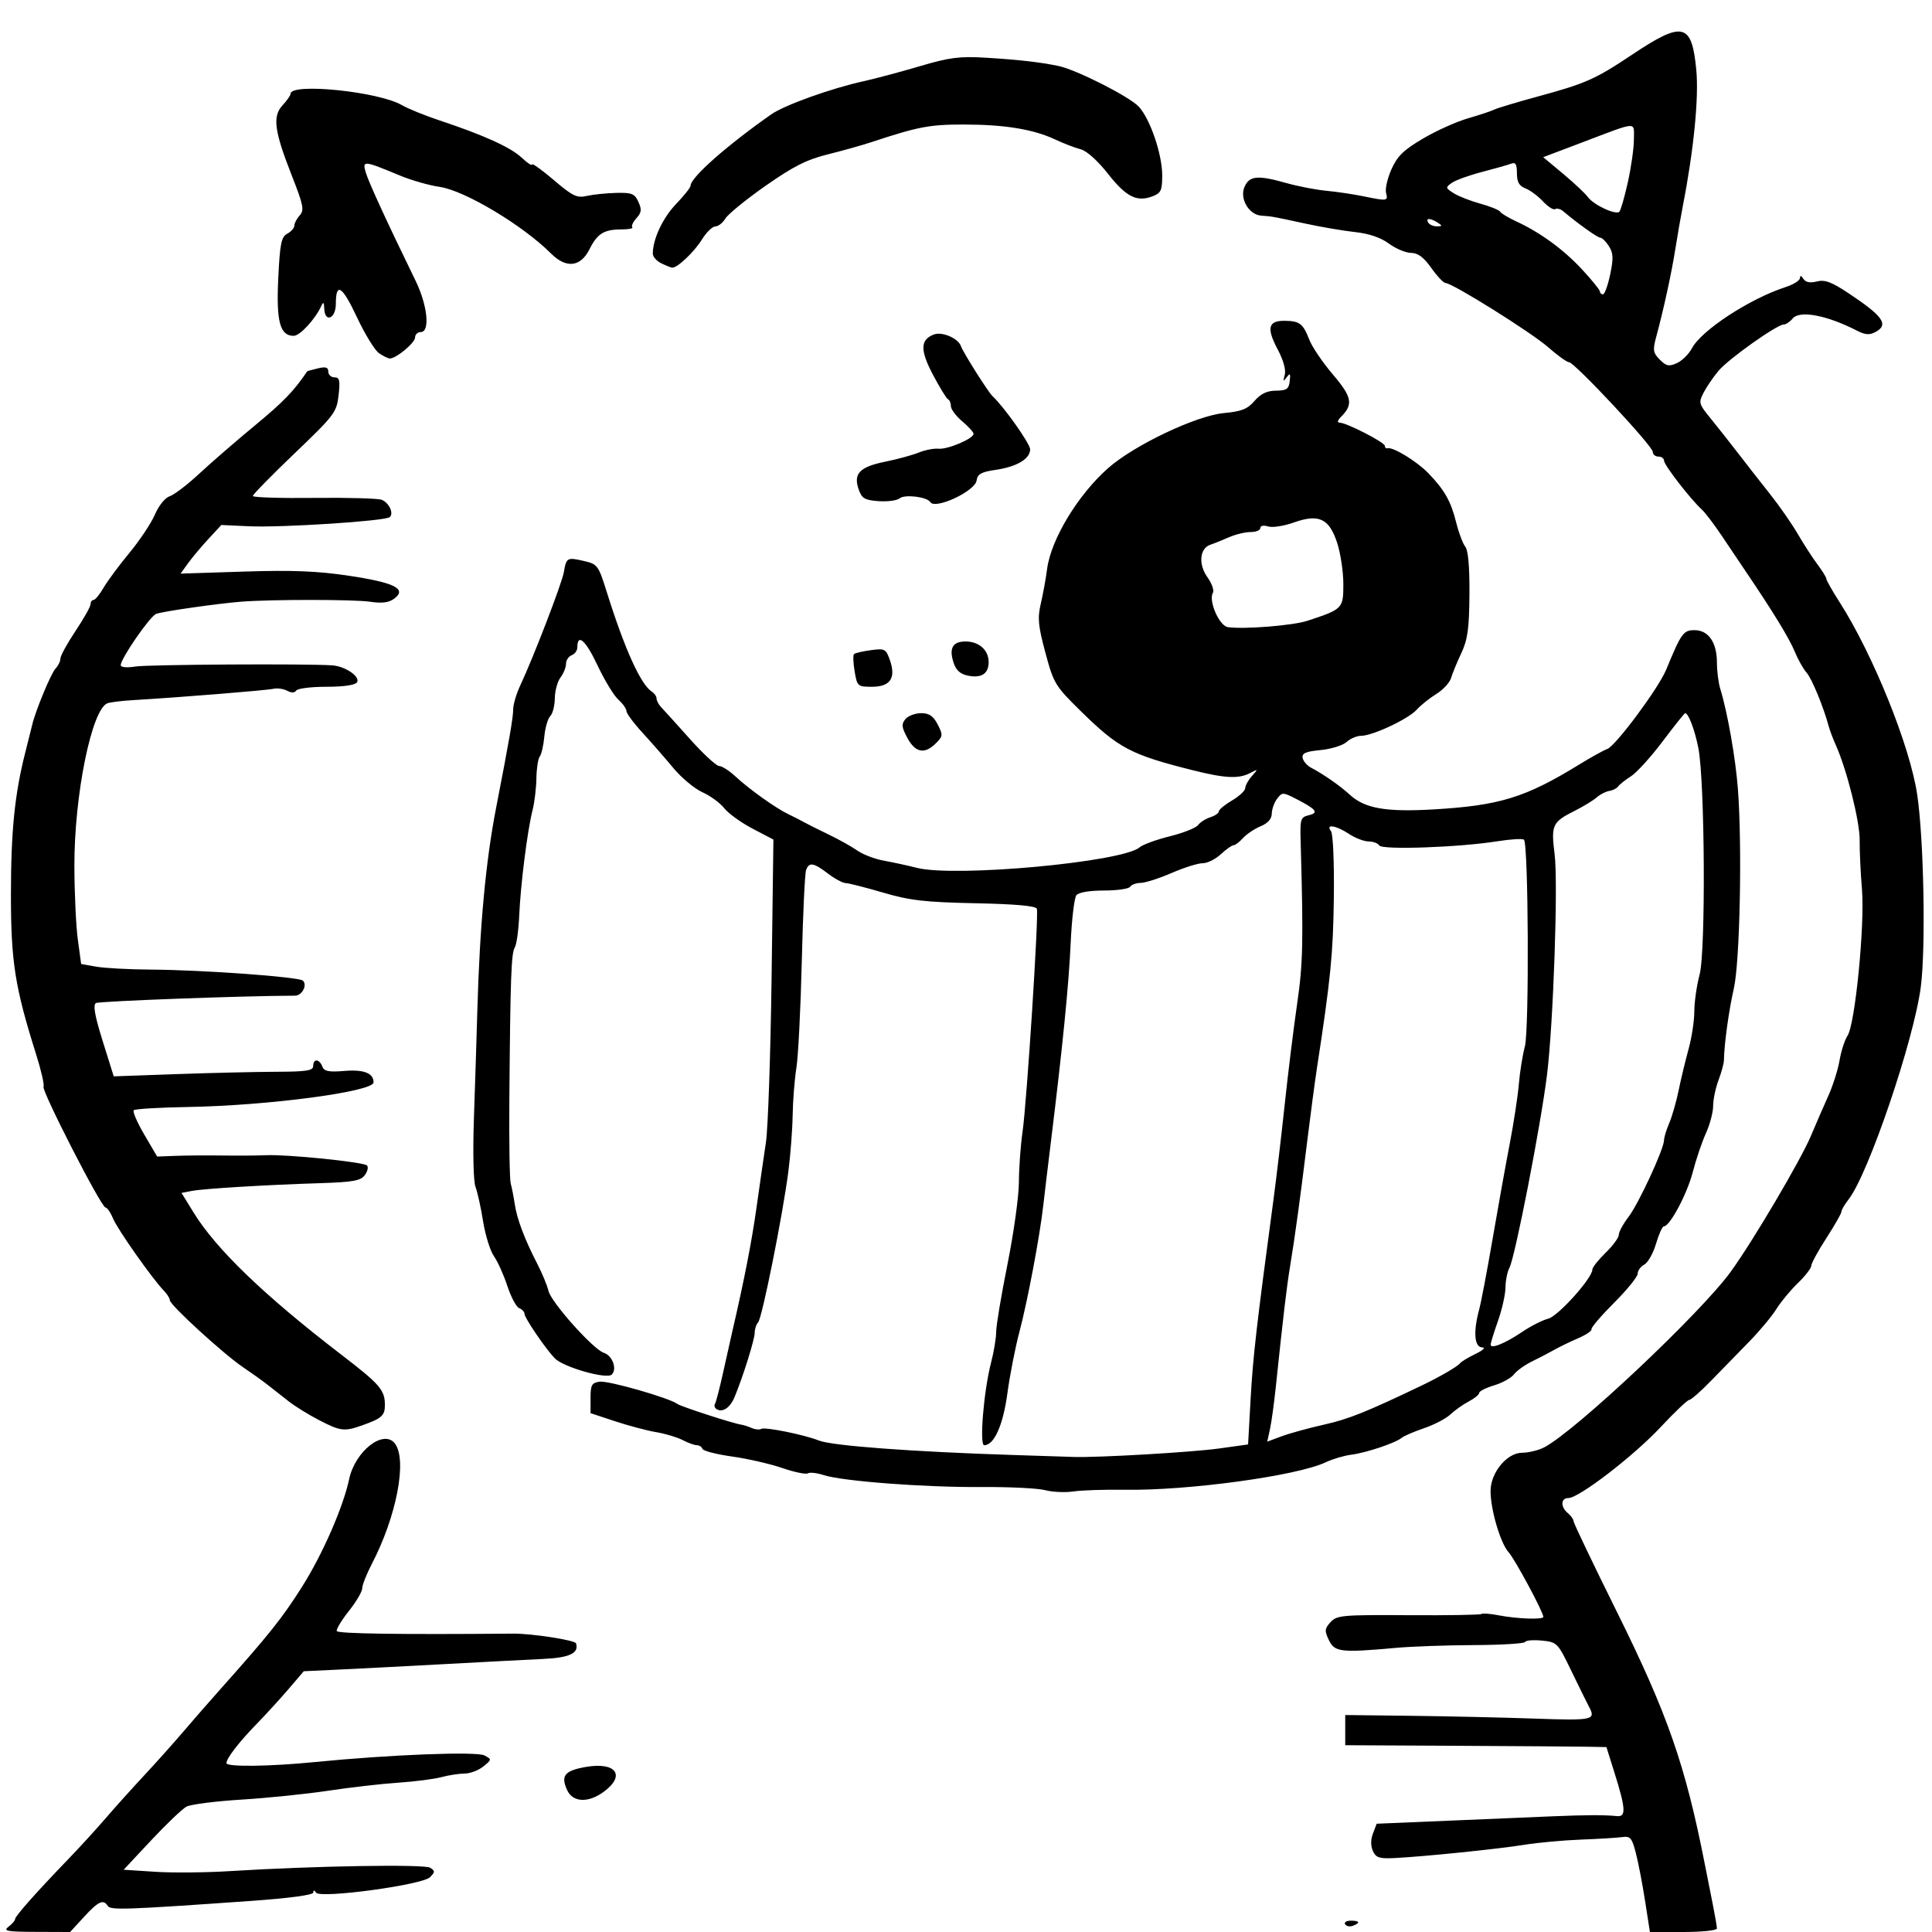 <?xml version="1.0" encoding="UTF-8" standalone="no"?>
<svg
   xmlns:dc="http://purl.org/dc/elements/1.1/"
   xmlns:cc="http://creativecommons.org/ns#"
   xmlns:rdf="http://www.w3.org/1999/02/22-rdf-syntax-ns#"
   xmlns:svg="http://www.w3.org/2000/svg"
   xmlns="http://www.w3.org/2000/svg"
   xmlns:sodipodi="http://sodipodi.sourceforge.net/DTD/sodipodi-0.dtd"
   xmlns:inkscape="http://www.inkscape.org/namespaces/inkscape"
   inkscape:version="1.0 (4035a4fb49, 2020-05-01)"
   sodipodi:docname="bigsmile-line.svg"
   viewBox="0 0 512 512"
   height="512"
   width="512"
   id="svg6388"
   version="1.1">
  <defs
     id="defs6392" />
  <sodipodi:namedview
     inkscape:current-layer="g6396"
     inkscape:window-maximized="0"
     inkscape:window-y="34"
     inkscape:window-x="10"
     inkscape:cy="169.5664"
     inkscape:cx="240.53831"
     inkscape:zoom="0.84266209"
     inkscape:snap-page="true"
     inkscape:snap-global="true"
     showgrid="false"
     id="namedview6390"
     inkscape:window-height="1034"
     inkscape:window-width="1898"
     inkscape:pageshadow="2"
     inkscape:pageopacity="0"
     guidetolerance="10"
     gridtolerance="10"
     objecttolerance="10"
     borderopacity="1"
     bordercolor="#666666"
     pagecolor="#ffffff" />
  <g
     id="g6396"
     inkscape:label="Image"
     inkscape:groupmode="layer">
    <path
       id="path6961"
       d="M 2.25,510.608 C 3.212,509.877 4,508.965 4,508.581 4,507.812 9.51,501.597 17.998,492.792 21.024,489.652 25.525,484.73 28,481.854 c 2.475,-2.877 7.044,-7.958 10.154,-11.292 3.11,-3.334 7.764,-8.537 10.343,-11.562 2.579,-3.025 7.097,-8.2 10.039,-11.5 12.897,-14.465 16.29,-18.726 21.579,-27.105 5.384,-8.529 10.836,-21.001 12.406,-28.385 1.602,-7.529 9.245,-13.417 12.189,-9.391 3.228,4.414 0.348,19.294 -6.153,31.8 -1.407,2.706 -2.562,5.631 -2.567,6.5 -0.005,0.869 -1.592,3.571 -3.526,6.004 -1.934,2.433 -3.382,4.825 -3.218,5.317 0.237,0.71 16.501,0.949 46.753,0.687 4.912,-0.043 16.388,1.731 16.653,2.574 0.826,2.627 -1.687,3.809 -8.804,4.141 -4.042,0.189 -15.449,0.785 -25.349,1.325 -9.9,0.54 -22.5,1.195 -28,1.455 l -10,0.473 -4,4.68 c -2.2,2.574 -6.025,6.76 -8.5,9.303 -4.691,4.819 -7.982,9.09 -7.993,10.373 -0.009,1.039 11.524,0.894 23.493,-0.295 19.766,-1.963 42.812,-2.859 44.894,-1.745 1.95,1.044 1.945,1.097 -0.314,2.926 -1.265,1.025 -3.488,1.866 -4.94,1.869 -1.452,0.003 -4.214,0.429 -6.139,0.947 -1.925,0.518 -7.1,1.183 -11.5,1.478 -4.4,0.295 -12.725,1.251 -18.5,2.124 -5.775,0.873 -16.136,1.935 -23.025,2.36 -6.888,0.425 -13.435,1.26 -14.548,1.855 -1.113,0.595 -5.317,4.603 -9.343,8.906 l -7.32,7.823 8.368,0.542 C 45.735,496.341 54.675,496.259 61,495.861 c 21.844,-1.375 51.464,-1.873 53,-0.892 1.327,0.848 1.32,1.139 -0.066,2.525 -2.041,2.041 -29.064,5.696 -30.169,4.08 -0.501,-0.733 -0.74,-0.74 -0.75,-0.022 -0.009,0.647 -6.475,1.508 -16.765,2.232 -32.933,2.32 -36.98,2.461 -37.689,1.314 C 27.409,503.235 26.078,503.847 22.26,508 l -3.678,4 -9.041,-0.032 C 1.808,511.941 0.753,511.744 2.25,510.608 Z m 433.721,-6.795 c -0.701,-4.503 -1.805,-10.24 -2.455,-12.75 -1.037,-4.005 -1.477,-4.52 -3.599,-4.217 -1.33,0.19 -6.242,0.49 -10.917,0.666 -4.675,0.176 -11.425,0.793 -15,1.372 -6.897,1.117 -26.25,3.098 -34.351,3.517 -4.096,0.212 -5,-0.077 -5.81,-1.854 -0.615,-1.349 -0.609,-3.026 0.017,-4.671 l 0.976,-2.566 19.334,-0.816 C 394.8,482.046 407.1,481.526 411.5,481.338 c 8.671,-0.369 13.863,-0.385 17,-0.051 2.477,0.264 2.351,-1.94 -0.66,-11.537 l -2.118,-6.75 -5.111,-0.098 C 417.8,462.848 402.225,462.736 386,462.652 L 356.5,462.5 v -4 -4 l 17.5,0.207 c 9.625,0.114 24.363,0.447 32.75,0.741 15.533,0.544 16.248,0.383 14.318,-3.212 -0.513,-0.955 -2.597,-5.182 -4.631,-9.394 -3.627,-7.508 -3.779,-7.665 -7.818,-8.069 -2.265,-0.226 -4.262,-0.064 -4.437,0.361 -0.175,0.424 -6.25,0.798 -13.5,0.829 -7.25,0.032 -16.557,0.361 -20.682,0.732 -14.689,1.321 -16.295,1.139 -17.817,-2.018 -1.201,-2.49 -1.152,-3.054 0.417,-4.787 1.656,-1.829 3.078,-1.956 20.674,-1.846 10.393,0.065 19.095,-0.08 19.339,-0.324 0.243,-0.243 2.343,-0.075 4.665,0.375 4.76,0.921 11.723,1.162 11.723,0.405 0,-1.279 -7.5,-15.242 -9.199,-17.127 -2.167,-2.404 -4.771,-11.207 -4.789,-16.191 -0.018,-4.882 4.329,-10.182 8.357,-10.189 1.722,-0.003 4.355,-0.645 5.851,-1.425 8.312,-4.336 41.46,-35.548 49.457,-46.569 5.845,-8.054 18.583,-29.642 21.243,-36 1.265,-3.025 3.318,-7.75 4.561,-10.5 1.243,-2.75 2.6,-7.015 3.016,-9.478 0.416,-2.463 1.37,-5.416 2.12,-6.561 2.022,-3.086 4.609,-29.421 3.815,-38.838 -0.365,-4.333 -0.637,-10.183 -0.605,-13 0.056,-4.869 -3.407,-18.672 -6.303,-25.122 -0.741,-1.65 -1.591,-3.9 -1.889,-5 -1.426,-5.264 -4.489,-12.682 -5.884,-14.252 -0.854,-0.961 -2.27,-3.482 -3.145,-5.602 -1.452,-3.516 -5.793,-10.616 -12.926,-21.146 -1.49,-2.2 -4.361,-6.469 -6.378,-9.488 -2.018,-3.018 -4.414,-6.168 -5.325,-7 C 447.99,132.285 441,123.247 441,122.111 441,121.5 440.325,121 439.5,121 438.675,121 438,120.434 438,119.741 438,118.211 417.252,96 415.822,96 415.264,96 412.782,94.218 410.308,92.04 405.839,88.107 384.895,75 383.079,75 c -0.522,0 -2.215,-1.79 -3.764,-3.979 -2.014,-2.846 -3.542,-3.985 -5.371,-4 -1.406,-0.012 -4.046,-1.121 -5.866,-2.464 -2.159,-1.593 -5.27,-2.655 -8.944,-3.052 -3.098,-0.335 -9.009,-1.342 -13.134,-2.236 -8.845,-1.918 -8.861,-1.921 -11.727,-2.117 -3.34,-0.228 -5.852,-4.586 -4.436,-7.693 1.327,-2.913 3.492,-3.09 11.195,-0.916 3.007,0.849 7.718,1.755 10.468,2.014 2.75,0.259 7.16,0.914 9.799,1.457 6.396,1.314 6.592,1.285 6.016,-0.915 -0.273,-1.045 0.375,-3.858 1.44,-6.25 1.548,-3.476 3.223,-5.106 8.341,-8.121 3.522,-2.074 8.879,-4.486 11.904,-5.359 3.025,-0.873 6.175,-1.92 7,-2.327 0.825,-0.407 6,-1.962 11.5,-3.457 12.745,-3.464 15.261,-4.579 25,-11.085 13.527,-9.036 15.864,-8.468 17.045,4.139 0.684,7.298 -0.696,21.201 -3.559,35.859 -0.537,2.75 -1.44,7.925 -2.005,11.5 -1.023,6.464 -3.092,15.961 -5.096,23.39 -0.919,3.405 -0.795,4.144 0.99,5.93 1.721,1.721 2.429,1.862 4.534,0.903 1.372,-0.625 3.16,-2.393 3.973,-3.93 2.534,-4.786 15.338,-13.145 24.867,-16.233 2.062,-0.668 3.757,-1.743 3.765,-2.388 0.01,-0.74 0.339,-0.662 0.893,0.213 0.591,0.933 1.757,1.165 3.57,0.709 2.114,-0.531 3.891,0.119 8.266,3.024 9.371,6.22 10.908,8.427 7.237,10.392 -1.512,0.809 -2.705,0.727 -4.75,-0.326 C 484.161,83.528 476.948,82.153 475.072,84.413 474.348,85.286 473.281,86 472.701,86 c -1.788,0 -14.611,9.104 -17.265,12.258 -1.38,1.64 -3.161,4.243 -3.958,5.784 -1.375,2.658 -1.283,3.007 1.786,6.762 1.78,2.178 5.036,6.302 7.236,9.164 2.2,2.862 6.044,7.778 8.542,10.924 2.498,3.146 5.835,7.944 7.416,10.663 1.581,2.719 3.925,6.336 5.208,8.038 1.284,1.702 2.334,3.411 2.334,3.798 0,0.387 1.569,3.157 3.487,6.154 8.898,13.911 18.679,38.151 20.59,51.032 1.762,11.878 2.301,40.509 0.959,50.921 -1.822,14.131 -13.911,49.704 -19.161,56.385 -1.031,1.312 -1.874,2.759 -1.874,3.216 0,0.457 -1.8,3.616 -4,7.02 -2.2,3.404 -4,6.706 -4,7.338 0,0.632 -1.605,2.7 -3.566,4.595 -1.961,1.895 -4.529,5 -5.707,6.899 -1.177,1.899 -4.41,5.773 -7.184,8.61 -2.774,2.837 -7.291,7.47 -10.039,10.298 -2.748,2.827 -5.378,5.14 -5.845,5.14 -0.467,0 -3.898,3.263 -7.624,7.25 -7.115,7.614 -21.605,18.75 -24.398,18.75 -2.05,0 -2.131,2.346 -0.138,4 0.825,0.685 1.5,1.636 1.5,2.114 0,0.478 5.145,11.243 11.432,23.922 13.492,27.206 18.182,40.653 23.356,66.964 0.595,3.025 1.561,7.897 2.147,10.826 0.586,2.929 1.065,5.742 1.065,6.25 C 455,511.584 451.005,512 446.122,512 H 437.245 Z M 426.711,72.75 c 0.898,-4.263 0.837,-5.673 -0.326,-7.5 -0.788,-1.238 -1.81,-2.25 -2.271,-2.25 -0.725,0 -5.881,-3.674 -9.877,-7.039 -0.694,-0.585 -1.642,-0.829 -2.105,-0.543 -0.463,0.286 -1.92,-0.638 -3.237,-2.055 -1.317,-1.416 -3.408,-2.966 -4.645,-3.444 -1.669,-0.645 -2.25,-1.677 -2.25,-4.001 0,-2.402 -0.357,-2.995 -1.532,-2.544 -0.843,0.323 -4.303,1.306 -7.691,2.184 -3.387,0.878 -6.986,2.176 -7.998,2.884 -1.757,1.231 -1.738,1.354 0.441,2.749 1.254,0.803 4.429,2.051 7.056,2.772 2.627,0.721 5.008,1.688 5.292,2.148 0.284,0.46 2.185,1.606 4.224,2.546 6.383,2.944 12.53,7.428 17.454,12.731 2.61,2.812 4.748,5.45 4.75,5.862 0.002,0.412 0.365,0.75 0.807,0.75 0.441,0 1.3,-2.362 1.909,-5.25 z M 381,59 c -1.958,-1.266 -3.282,-1.266 -2.5,0 0.34,0.55 1.379,0.993 2.309,0.985 C 382.266,59.971 382.293,59.835 381,59 Z M 431.393,48.303 C 432.277,44.344 433,39.229 433,36.936 c 0,-4.81 1.326,-4.89 -13.768,0.829 l -10.268,3.891 5.268,4.393 c 2.898,2.416 5.865,5.207 6.595,6.2 1.525,2.077 7.36,4.793 8.316,3.87 0.354,-0.341 1.366,-3.859 2.25,-7.817 z M 356.473,509.956 C 356.148,509.43 356.809,509 357.941,509 c 2.415,0 2.658,0.556 0.591,1.349 -0.807,0.31 -1.734,0.133 -2.059,-0.393 z M 150.31,474.419 c -1.784,-3.845 -0.68,-5.201 5.023,-6.174 7.926,-1.352 10.522,2.269 4.708,6.567 -4.114,3.042 -8.214,2.876 -9.731,-0.393 z M 277,394.91 c -1.925,-0.51 -9.575,-0.885 -17,-0.833 -15.027,0.105 -36.77,-1.543 -41.73,-3.164 -1.777,-0.581 -3.661,-0.789 -4.187,-0.464 -0.526,0.325 -3.573,-0.308 -6.77,-1.408 -3.197,-1.1 -9.188,-2.472 -13.313,-3.049 -4.125,-0.577 -7.65,-1.487 -7.833,-2.021 -0.183,-0.534 -0.858,-0.974 -1.5,-0.977 -0.642,-0.003 -2.338,-0.617 -3.77,-1.364 -1.432,-0.747 -4.582,-1.69 -7,-2.094 C 171.479,379.13 166.575,377.832 163,376.649 L 156.5,374.5 v -4 c 0,-3.47 0.32,-4.045 2.42,-4.342 2.286,-0.323 18.433,4.3 20.58,5.892 0.957,0.71 14.923,5.238 17,5.512 0.55,0.073 1.766,0.466 2.702,0.874 0.936,0.408 2.074,0.512 2.529,0.231 0.93,-0.575 11.437,1.548 15.269,3.085 3.488,1.399 24.729,2.981 51.5,3.837 7.15,0.228 14.35,0.461 16,0.516 6.417,0.215 31.384,-1.237 38.628,-2.247 l 7.628,-1.063 0.673,-12.147 c 0.609,-10.993 1.589,-19.528 6.045,-52.647 0.777,-5.775 2.131,-17.25 3.009,-25.5 0.878,-8.25 2.352,-20.175 3.275,-26.5 1.553,-10.637 1.678,-16.455 0.926,-42.95 -0.171,-6.038 -0.031,-6.486 2.2,-7.017 2.736,-0.652 1.951,-1.597 -3.721,-4.479 -3.17,-1.611 -3.407,-1.605 -4.718,0.125 -0.759,1.002 -1.395,2.779 -1.412,3.95 -0.021,1.395 -1.042,2.547 -2.96,3.341 -1.61,0.667 -3.705,2.072 -4.655,3.121 -0.95,1.05 -2.084,1.909 -2.521,1.909 -0.436,0 -1.955,1.077 -3.375,2.392 -1.42,1.316 -3.58,2.383 -4.802,2.373 -1.221,-0.011 -4.92,1.152 -8.22,2.584 -3.3,1.432 -6.986,2.614 -8.191,2.627 -1.205,0.013 -2.469,0.474 -2.809,1.024 -0.34,0.55 -3.461,1 -6.937,1 -3.857,0 -6.707,0.487 -7.315,1.25 -0.548,0.688 -1.229,6.425 -1.512,12.75 -0.49,10.923 -2.137,27.438 -5.286,53 -0.779,6.325 -1.669,13.75 -1.978,16.5 -0.912,8.13 -4.181,25.437 -6.327,33.5 -1.098,4.125 -2.526,11.436 -3.174,16.246 C 265.837,377.676 263.457,383 260.823,383 c -1.312,0 -0.123,-14.399 1.8,-21.799 0.757,-2.914 1.377,-6.639 1.377,-8.277 0,-1.638 1.35,-9.704 3,-17.925 1.65,-8.221 3.009,-17.996 3.02,-21.723 0.011,-3.727 0.442,-9.702 0.957,-13.277 1.141,-7.913 4.333,-57.57 3.803,-59.16 -0.256,-0.767 -5.57,-1.246 -16.329,-1.471 -13.414,-0.281 -17.302,-0.73 -24.45,-2.827 -4.675,-1.371 -9.133,-2.504 -9.906,-2.518 -0.773,-0.013 -2.881,-1.149 -4.683,-2.524 -3.801,-2.899 -4.97,-3.092 -5.789,-0.957 -0.326,0.849 -0.84,11.761 -1.142,24.25 -0.302,12.489 -0.946,25.182 -1.43,28.207 -0.484,3.025 -0.929,8.65 -0.989,12.5 -0.06,3.85 -0.576,10.6 -1.146,15 -1.514,11.681 -6.962,38.844 -8.013,39.95 -0.496,0.522 -0.902,1.758 -0.902,2.746 0,1.768 -3.107,11.692 -5.335,17.038 -1.185,2.845 -3.181,4.183 -4.772,3.2 -0.509,-0.315 -0.698,-0.941 -0.419,-1.392 0.279,-0.451 1.235,-4.132 2.126,-8.181 0.891,-4.049 1.985,-8.936 2.433,-10.861 3.162,-13.611 5.181,-23.932 6.452,-33 0.81,-5.775 1.929,-13.53 2.487,-17.234 0.558,-3.704 1.233,-23.28 1.501,-43.504 l 0.486,-36.77 -5.52,-2.89 c -3.036,-1.59 -6.416,-4.029 -7.511,-5.42 -1.095,-1.392 -3.694,-3.293 -5.776,-4.225 -2.082,-0.932 -5.556,-3.826 -7.719,-6.431 -2.164,-2.605 -5.846,-6.819 -8.184,-9.364 -2.337,-2.545 -4.25,-5.128 -4.25,-5.74 0,-0.612 -0.963,-1.97 -2.14,-3.017 -1.177,-1.048 -3.68,-5.176 -5.563,-9.175 C 155.194,169.642 153,167.72 153,171.59 c 0,0.81 -0.675,1.731 -1.5,2.048 -0.825,0.317 -1.5,1.341 -1.5,2.277 0,0.936 -0.661,2.575 -1.468,3.643 -0.807,1.068 -1.482,3.539 -1.5,5.491 -0.018,1.952 -0.561,4.079 -1.208,4.726 -0.647,0.647 -1.354,3.092 -1.573,5.435 -0.218,2.343 -0.763,4.716 -1.21,5.274 -0.447,0.558 -0.848,3.156 -0.891,5.773 -0.043,2.617 -0.506,6.442 -1.029,8.5 -1.359,5.347 -3.153,19.535 -3.523,27.859 -0.174,3.914 -0.706,7.739 -1.183,8.5 -0.935,1.493 -1.171,8.081 -1.432,40.055 -0.093,11.37 0.072,21.495 0.365,22.5 0.294,1.005 0.767,3.417 1.052,5.36 0.585,3.988 2.607,9.349 6.022,15.968 1.277,2.475 2.596,5.672 2.932,7.105 0.708,3.024 11.87,15.515 14.655,16.398 2.286,0.726 3.598,4.289 2.121,5.766 -1.328,1.328 -12.84,-1.95 -15.108,-4.302 C 144.556,357.409 139,349.257 139,348.194 c 0,-0.539 -0.628,-1.221 -1.396,-1.515 -0.768,-0.295 -2.181,-2.93 -3.141,-5.857 -0.96,-2.927 -2.561,-6.488 -3.56,-7.913 -0.998,-1.426 -2.292,-5.577 -2.874,-9.225 -0.583,-3.648 -1.491,-7.768 -2.019,-9.156 -0.554,-1.457 -0.729,-9.179 -0.414,-18.275 0.3,-8.664 0.711,-21.602 0.914,-28.752 0.631,-22.24 2.221,-39.32 4.98,-53.5 C 134.96,196.16 136,190.159 136,187.966 c 0,-1.284 0.859,-4.164 1.909,-6.4 3.477,-7.405 11.022,-27.018 11.516,-29.938 0.653,-3.857 0.882,-3.987 5.27,-2.973 3.679,0.85 3.882,1.126 6.149,8.362 4.702,15.007 8.954,24.394 11.906,26.283 0.688,0.44 1.25,1.259 1.25,1.821 0,0.562 0.562,1.609 1.25,2.326 0.688,0.717 4.117,4.51 7.621,8.429 3.504,3.919 6.976,7.125 7.716,7.125 0.739,0 2.675,1.238 4.302,2.75 3.673,3.415 10.789,8.485 14.111,10.054 1.375,0.65 3.175,1.568 4,2.041 0.825,0.473 3.748,1.939 6.495,3.257 2.747,1.319 6.212,3.253 7.7,4.299 1.488,1.046 4.64,2.249 7.005,2.675 2.365,0.426 6.325,1.287 8.8,1.913 10.126,2.563 54.507,-1.526 58.997,-5.435 0.827,-0.72 4.428,-2.035 8.003,-2.924 3.575,-0.888 6.952,-2.228 7.504,-2.977 0.552,-0.749 2.015,-1.683 3.25,-2.075 C 321.989,216.186 323,215.49 323,215.031 c 0,-0.459 1.575,-1.763 3.5,-2.899 1.925,-1.136 3.5,-2.607 3.5,-3.27 0,-0.663 0.787,-2.093 1.75,-3.179 1.695,-1.912 1.681,-1.938 -0.434,-0.829 -3.054,1.601 -6.646,1.424 -15.316,-0.756 -16.348,-4.111 -19.564,-5.81 -29.536,-15.598 -6.853,-6.726 -7.221,-7.332 -9.418,-15.5 -1.924,-7.151 -2.119,-9.214 -1.23,-13 0.582,-2.475 1.336,-6.618 1.675,-9.206 1.034,-7.879 8.192,-19.702 16.2,-26.759 6.9,-6.08 23.325,-13.885 30.647,-14.563 4.69,-0.434 6.26,-1.057 8.123,-3.222 1.637,-1.903 3.289,-2.694 5.674,-2.717 2.833,-0.028 3.411,-0.427 3.658,-2.533 0.239,-2.036 0.088,-2.222 -0.816,-1 -0.902,1.221 -0.998,1.102 -0.512,-0.637 0.369,-1.32 -0.352,-3.922 -1.883,-6.802 -2.967,-5.581 -2.501,-7.566 1.774,-7.545 4.034,0.02 4.959,0.717 6.612,4.985 0.745,1.925 3.563,6.087 6.261,9.249 5.089,5.964 5.46,7.918 2.133,11.245 C 354.459,111.399 354.31,112 354.992,112 356.795,112 367,117.237 367,118.162 c 0,0.461 0.338,0.745 0.75,0.632 1.428,-0.391 7.763,3.49 10.757,6.591 4.319,4.473 5.999,7.447 7.403,13.101 0.681,2.743 1.767,5.626 2.414,6.407 0.759,0.916 1.146,5.387 1.093,12.603 -0.068,9.114 -0.467,11.999 -2.157,15.593 -1.141,2.425 -2.364,5.4 -2.718,6.61 -0.354,1.21 -2.113,3.108 -3.908,4.218 -1.795,1.11 -4.135,2.984 -5.198,4.166 -2.221,2.468 -11.694,6.915 -14.73,6.915 -1.126,0 -2.865,0.741 -3.865,1.646 -1,0.905 -4.095,1.865 -6.877,2.132 -3.938,0.378 -4.99,0.839 -4.751,2.079 0.169,0.876 1.203,2.06 2.298,2.63 3.148,1.64 7.718,4.828 10.168,7.094 3.972,3.673 9.567,4.659 22.235,3.92 17.462,-1.019 24.318,-3.127 38.506,-11.839 3.255,-1.998 6.63,-3.871 7.5,-4.161 2.167,-0.722 13.604,-16.099 15.629,-21.012 4.003,-9.711 4.56,-10.489 7.511,-10.489 3.69,0 5.943,3.249 5.943,8.573 0,2.271 0.404,5.433 0.898,7.027 1.89,6.104 4.03,18.24 4.655,26.399 1.165,15.221 0.54,45.933 -1.079,53 -1.319,5.756 -2.553,14.704 -2.621,19 -0.013,0.825 -0.66,3.197 -1.438,5.27 C 454.637,288.344 454,291.406 454,293.075 c 0,1.669 -0.859,4.922 -1.909,7.23 -1.05,2.307 -2.628,6.972 -3.507,10.366 C 447.087,316.452 442.523,325 440.933,325 c -0.392,0 -1.323,2.069 -2.069,4.597 -0.747,2.528 -2.146,5.019 -3.11,5.535 -0.964,0.516 -1.753,1.597 -1.753,2.403 0,0.806 -2.812,4.277 -6.25,7.715 -3.438,3.438 -6.135,6.594 -5.995,7.014 0.14,0.42 -1.435,1.488 -3.5,2.373 -2.065,0.885 -4.88,2.247 -6.255,3.028 -1.375,0.78 -4.075,2.188 -6,3.127 -1.925,0.94 -4.079,2.483 -4.786,3.429 -0.707,0.946 -3.07,2.255 -5.25,2.908 -2.18,0.653 -3.964,1.555 -3.964,2.004 0,0.449 -1.238,1.464 -2.75,2.257 -1.512,0.792 -3.703,2.341 -4.867,3.441 -1.164,1.1 -4.303,2.742 -6.975,3.65 -2.672,0.907 -5.358,2.064 -5.969,2.571 -1.649,1.369 -9.39,3.955 -13.36,4.463 -1.91,0.244 -4.964,1.152 -6.786,2.017 -7.556,3.586 -36.519,7.539 -53.292,7.274 -5.225,-0.083 -11.3,0.116 -13.5,0.441 -2.2,0.325 -5.575,0.174 -7.5,-0.337 z m 74,-17.398 c 6.442,-1.447 11.115,-3.325 26,-10.449 4.505,-2.156 9.313,-4.954 9.912,-5.768 0.323,-0.439 2.163,-1.556 4.088,-2.483 2.093,-1.007 2.796,-1.71 1.75,-1.748 -2.033,-0.074 -2.348,-4.115 -0.775,-9.948 0.536,-1.989 2.132,-10.366 3.547,-18.616 1.415,-8.25 3.457,-19.596 4.539,-25.212 1.081,-5.617 2.183,-12.817 2.449,-16 0.266,-3.183 0.985,-7.673 1.599,-9.976 1.164,-4.366 0.947,-53.589 -0.241,-54.777 -0.337,-0.337 -3.483,-0.155 -6.991,0.405 -10.128,1.617 -30.581,2.348 -31.34,1.12 -0.36,-0.583 -1.641,-1.062 -2.846,-1.066 C 361.486,222.99 359.15,222.093 357.5,221 c -3.434,-2.274 -6.306,-2.725 -4.778,-0.75 0.553,0.715 0.877,8.311 0.758,17.75 -0.187,14.751 -0.858,21.511 -4.468,45 -0.549,3.575 -1.688,12.125 -2.531,19 -1.888,15.406 -3.29,25.66 -4.582,33.5 -0.93,5.647 -1.823,13.177 -3.792,32 -0.46,4.4 -1.161,9.474 -1.557,11.276 l -0.72,3.276 3.835,-1.428 c 2.109,-0.785 7.21,-2.186 11.335,-3.112 z m 52.382,-24.537 c 2.307,-1.557 5.417,-3.138 6.912,-3.513 2.627,-0.659 11.682,-10.735 11.698,-13.016 0.004,-0.58 1.582,-2.58 3.507,-4.446 1.925,-1.866 3.5,-4.009 3.5,-4.763 0,-0.754 1.163,-2.896 2.585,-4.76 2.697,-3.536 9.382,-17.986 9.403,-20.326 0.007,-0.742 0.623,-2.767 1.37,-4.5 0.747,-1.733 1.866,-5.626 2.487,-8.651 0.621,-3.025 1.81,-7.961 2.642,-10.968 0.832,-3.007 1.518,-7.507 1.525,-10 0.007,-2.493 0.638,-6.885 1.404,-9.762 1.646,-6.184 1.396,-51.28 -0.334,-60.047 C 449.136,193.426 447.458,189 446.586,189 c -0.189,0 -2.879,3.368 -5.978,7.485 -3.099,4.117 -6.866,8.269 -8.371,9.227 -1.506,0.958 -3.039,2.17 -3.407,2.694 -0.369,0.524 -1.42,1.063 -2.338,1.197 -0.917,0.135 -2.416,0.901 -3.33,1.704 -0.914,0.802 -3.492,2.379 -5.729,3.503 -6.087,3.058 -6.416,3.762 -5.441,11.623 0.947,7.633 -0.329,44.619 -2.013,58.361 -1.616,13.189 -8.469,48.386 -9.965,51.181 -0.557,1.042 -1.028,3.386 -1.046,5.21 C 398.949,343.008 398.064,346.975 397,350 c -1.064,3.025 -1.949,5.868 -1.967,6.317 -0.051,1.281 3.757,-0.243 8.349,-3.342 z M 346.5,164.509 c 9.368,-3.091 9.5,-3.226 9.5,-9.732 0,-3.246 -0.738,-8.159 -1.641,-10.918 -2.122,-6.488 -4.848,-7.753 -11.56,-5.366 -2.586,0.92 -5.623,1.379 -6.75,1.022 C 334.857,139.137 334,139.312 334,139.933 334,140.52 332.831,141 331.401,141 c -1.429,0 -4.017,0.627 -5.75,1.393 -1.733,0.766 -3.925,1.647 -4.871,1.957 -2.857,0.937 -3.258,5.17 -0.814,8.601 1.189,1.669 1.851,3.536 1.473,4.148 -1.258,2.035 1.671,8.773 3.955,9.099 4.328,0.618 17.247,-0.417 21.107,-1.69 z m -262,211.809 c -2.75,-1.424 -6.35,-3.651 -8,-4.949 -1.65,-1.298 -4.125,-3.243 -5.5,-4.323 -1.375,-1.08 -4.364,-3.219 -6.642,-4.755 -5.12,-3.451 -19.331,-16.458 -19.347,-17.708 -0.006,-0.504 -0.704,-1.629 -1.551,-2.5 C 40.395,338.93 31.188,325.869 29.987,322.97 29.311,321.336 28.394,320 27.95,320 26.839,320 10.922,288.936 11.529,287.952 11.798,287.517 10.906,283.638 9.547,279.331 3.966,261.645 2.901,254.897 2.897,237.199 2.894,220.368 3.88,210.527 6.676,199.5 7.513,196.2 8.359,192.825 8.555,192 9.446,188.255 13.553,178.37 14.714,177.179 15.421,176.452 16,175.266 16,174.543 c 0,-0.723 1.8,-4.01 4,-7.305 2.2,-3.295 4,-6.496 4,-7.114 C 24,159.506 24.353,159 24.784,159 c 0.431,0 1.632,-1.462 2.668,-3.25 1.036,-1.788 4.121,-5.95 6.855,-9.25 2.735,-3.3 5.775,-7.872 6.757,-10.159 1.019,-2.374 2.7,-4.449 3.915,-4.835 1.171,-0.372 4.692,-3.06 7.825,-5.974 3.132,-2.914 9.805,-8.695 14.828,-12.847 7.505,-6.203 10.247,-9.045 13.793,-14.295 C 81.467,98.331 82.737,97.984 84.25,97.622 86.333,97.122 87,97.331 87,98.481 87,99.316 87.734,100 88.63,100 c 1.353,0 1.539,0.808 1.097,4.75 -0.507,4.516 -1.079,5.273 -11.63,15.37 C 71.994,125.961 67,131.055 67,131.44 c 0,0.385 7.312,0.615 16.25,0.511 8.938,-0.104 17.003,0.125 17.923,0.508 1.965,0.818 3.232,3.569 2.11,4.584 -1.142,1.032 -28.527,2.817 -37.208,2.425 l -7.425,-0.336 -3.408,3.684 c -1.874,2.026 -4.303,4.925 -5.398,6.441 l -1.99,2.757 16.823,-0.54 c 12.795,-0.41 19.456,-0.145 27.823,1.11 12.082,1.811 15.405,3.484 12,6.04 -1.458,1.095 -3.219,1.321 -6.5,0.834 -4.183,-0.62 -26.039,-0.628 -34,-0.012 -6.184,0.479 -20.922,2.586 -22.608,3.233 C 39.728,163.318 32,174.511 32,176.283 c 0,0.569 1.605,0.716 3.87,0.354 3.368,-0.538 45.174,-0.787 52.188,-0.311 3.442,0.234 7.477,3 6.554,4.493 C 94.157,181.554 91.096,182 86.5,182 c -4.06,0 -7.661,0.451 -8.002,1.003 -0.4,0.647 -1.251,0.665 -2.397,0.051 -0.978,-0.523 -2.638,-0.752 -3.689,-0.509 -1.757,0.407 -24.574,2.247 -37.273,3.006 -2.949,0.176 -5.952,0.547 -6.674,0.824 -4.177,1.603 -8.797,24.361 -8.753,43.125 0.016,7.15 0.426,15.918 0.91,19.484 l 0.88,6.484 4,0.709 c 2.2,0.39 8.725,0.739 14.5,0.776 13.856,0.089 39.291,1.939 40.282,2.93 1.216,1.216 -0.25,3.981 -2.113,3.984 -13.392,0.021 -51.893,1.449 -52.751,1.957 -0.815,0.482 -0.301,3.373 1.787,10.049 l 2.931,9.372 16.682,-0.593 C 55.993,284.326 67.888,284.046 73.25,284.029 81.237,284.005 83,283.729 83,282.5 c 0,-1.999 1.626,-1.917 2.409,0.123 0.498,1.297 1.685,1.534 5.917,1.184 C 96.417,283.384 99,284.405 99,286.839 c 0,2.463 -27.925,6.165 -49.214,6.525 -7.543,0.127 -13.996,0.513 -14.34,0.857 -0.344,0.344 0.911,3.247 2.789,6.452 l 3.414,5.827 4.926,-0.189 C 49.284,306.207 54.875,306.168 59,306.224 c 4.125,0.056 9.3,0.019 11.5,-0.082 5.569,-0.257 25.837,1.799 26.754,2.714 0.415,0.414 0.16,1.564 -0.566,2.556 -1.095,1.497 -3.095,1.861 -11.754,2.135 -14.692,0.466 -30.949,1.451 -34.133,2.067 l -2.699,0.522 3.162,5.139 c 6.017,9.779 18.756,22.044 39.165,37.708 C 100.733,366.892 102,368.359 102,372.375 c 0,2.769 -0.842,3.52 -6,5.352 -4.764,1.692 -5.743,1.572 -11.5,-1.409 z M 240.471,195.577 c -1.537,-2.854 -1.626,-3.685 -0.535,-5 0.72,-0.867 2.592,-1.577 4.16,-1.577 2.154,0 3.23,0.73 4.394,2.983 1.44,2.785 1.409,3.117 -0.474,5 -2.969,2.969 -5.437,2.509 -7.546,-1.406 z m -13.983,-17.644 c -0.378,-2.237 -0.455,-4.3 -0.17,-4.584 0.284,-0.284 2.292,-0.755 4.462,-1.046 3.724,-0.5 4.008,-0.349 5.065,2.683 1.647,4.726 0.084,7.015 -4.792,7.015 -3.754,0 -3.899,-0.128 -4.564,-4.067 z m 30.094,1.136 c -2.047,-0.399 -3.194,-1.399 -3.844,-3.352 -1.303,-3.914 -0.307,-5.717 3.159,-5.717 3.545,0 6.103,2.284 6.103,5.449 0,3.069 -1.862,4.313 -5.418,3.62 z m -10.048,-46.013 c -0.856,-1.385 -6.761,-2.112 -8.104,-0.998 -0.706,0.586 -3.22,0.925 -5.588,0.754 -3.691,-0.267 -4.445,-0.711 -5.286,-3.114 -1.463,-4.182 0.245,-5.965 7.035,-7.345 3.249,-0.66 7.258,-1.753 8.908,-2.428 1.65,-0.675 3.994,-1.129 5.209,-1.01 2.429,0.239 9.291,-2.671 9.291,-3.94 0,-0.438 -1.35,-1.933 -3,-3.321 -1.65,-1.388 -3,-3.191 -3,-4.006 0,-0.815 -0.338,-1.631 -0.75,-1.815 -0.412,-0.183 -2.229,-3.144 -4.037,-6.58 -3.41,-6.48 -3.341,-9.223 0.268,-10.608 2.183,-0.838 6.459,1.002 7.181,3.089 0.58,1.678 7.233,12.208 8.381,13.265 2.987,2.751 9.957,12.6 9.957,14.069 0,2.545 -3.517,4.632 -9.194,5.459 -3.766,0.548 -4.755,1.105 -5,2.819 -0.407,2.845 -10.997,7.772 -12.271,5.71 z M 100.418,93.58 C 99.303,92.799 96.684,88.524 94.599,84.081 90.668,75.703 89,74.654 89,80.559 c 0,3.931 -2.949,5.075 -3.07,1.191 -0.051,-1.637 -0.255,-1.838 -0.75,-0.736 C 83.599,84.535 79.492,89 77.835,89 74.19,89 73.184,85.241 73.743,73.714 74.188,64.529 74.542,62.78 76.133,61.929 77.16,61.379 78,60.418 78,59.794 78,59.169 78.643,57.947 79.429,57.079 80.679,55.697 80.415,54.373 77.318,46.5 72.669,34.679 72.167,30.811 74.901,27.876 76.055,26.637 77,25.278 77,24.857 c 0,-2.968 23.297,-0.6 29.5,2.999 1.65,0.957 6.15,2.785 10,4.062 11.648,3.863 18.854,7.131 21.75,9.863 1.512,1.427 2.75,2.24 2.75,1.808 0,-0.432 2.587,1.421 5.75,4.118 5.003,4.267 6.14,4.815 8.75,4.217 1.65,-0.378 5.147,-0.74 7.771,-0.805 4.173,-0.103 4.914,0.195 5.909,2.378 0.926,2.032 0.828,2.837 -0.524,4.331 -0.913,1.009 -1.405,2.091 -1.092,2.404 0.313,0.313 -0.996,0.569 -2.908,0.569 -4.587,0 -6.368,1.109 -8.438,5.258 -2.354,4.716 -6.168,5.146 -10.168,1.147 C 138.533,59.687 123.137,50.475 116.5,49.525 113.75,49.131 109.025,47.781 106,46.525 96.318,42.505 95.987,42.475 96.929,45.7 97.672,48.246 102.567,58.886 110.128,74.39 113.316,80.928 114.029,88 111.5,88 110.675,88 110,88.644 110,89.432 110,90.845 105.014,95 103.318,95 c -0.48,0 -1.785,-0.639 -2.9,-1.42 z M 175.25,69.78 c -1.238,-0.597 -2.25,-1.752 -2.25,-2.566 0,-3.838 2.639,-9.476 6.142,-13.121 2.122,-2.208 3.858,-4.394 3.858,-4.858 0,-2.181 9.495,-10.584 21.38,-18.923 3.49,-2.448 15.854,-6.887 24.465,-8.783 3.111,-0.685 9.83,-2.479 14.931,-3.988 7.875,-2.329 10.517,-2.668 17.5,-2.245 8.68,0.525 14.276,1.162 19.225,2.187 4.709,0.975 18.76,8.086 21.267,10.763 C 304.793,31.475 308,40.868 308,46.5 c 0,3.966 -0.33,4.675 -2.569,5.527 -4.167,1.584 -6.999,0.148 -11.829,-6.001 -2.692,-3.427 -5.631,-6.067 -7.188,-6.458 -1.449,-0.364 -4.497,-1.533 -6.773,-2.599 C 273.802,34.235 266.228,33 255.301,33 246.326,33 243.313,33.576 231,37.649 c -2.475,0.819 -7.711,2.288 -11.634,3.264 -5.599,1.394 -9.151,3.189 -16.5,8.338 -5.151,3.609 -9.932,7.504 -10.624,8.655 C 191.549,59.058 190.349,60 189.573,60 c -0.775,0 -2.379,1.568 -3.563,3.484 -2.05,3.318 -6.582,7.593 -7.895,7.449 -0.338,-0.037 -1.628,-0.556 -2.865,-1.153 z"
       style="fill:#000000" />
  </g>
</svg>
